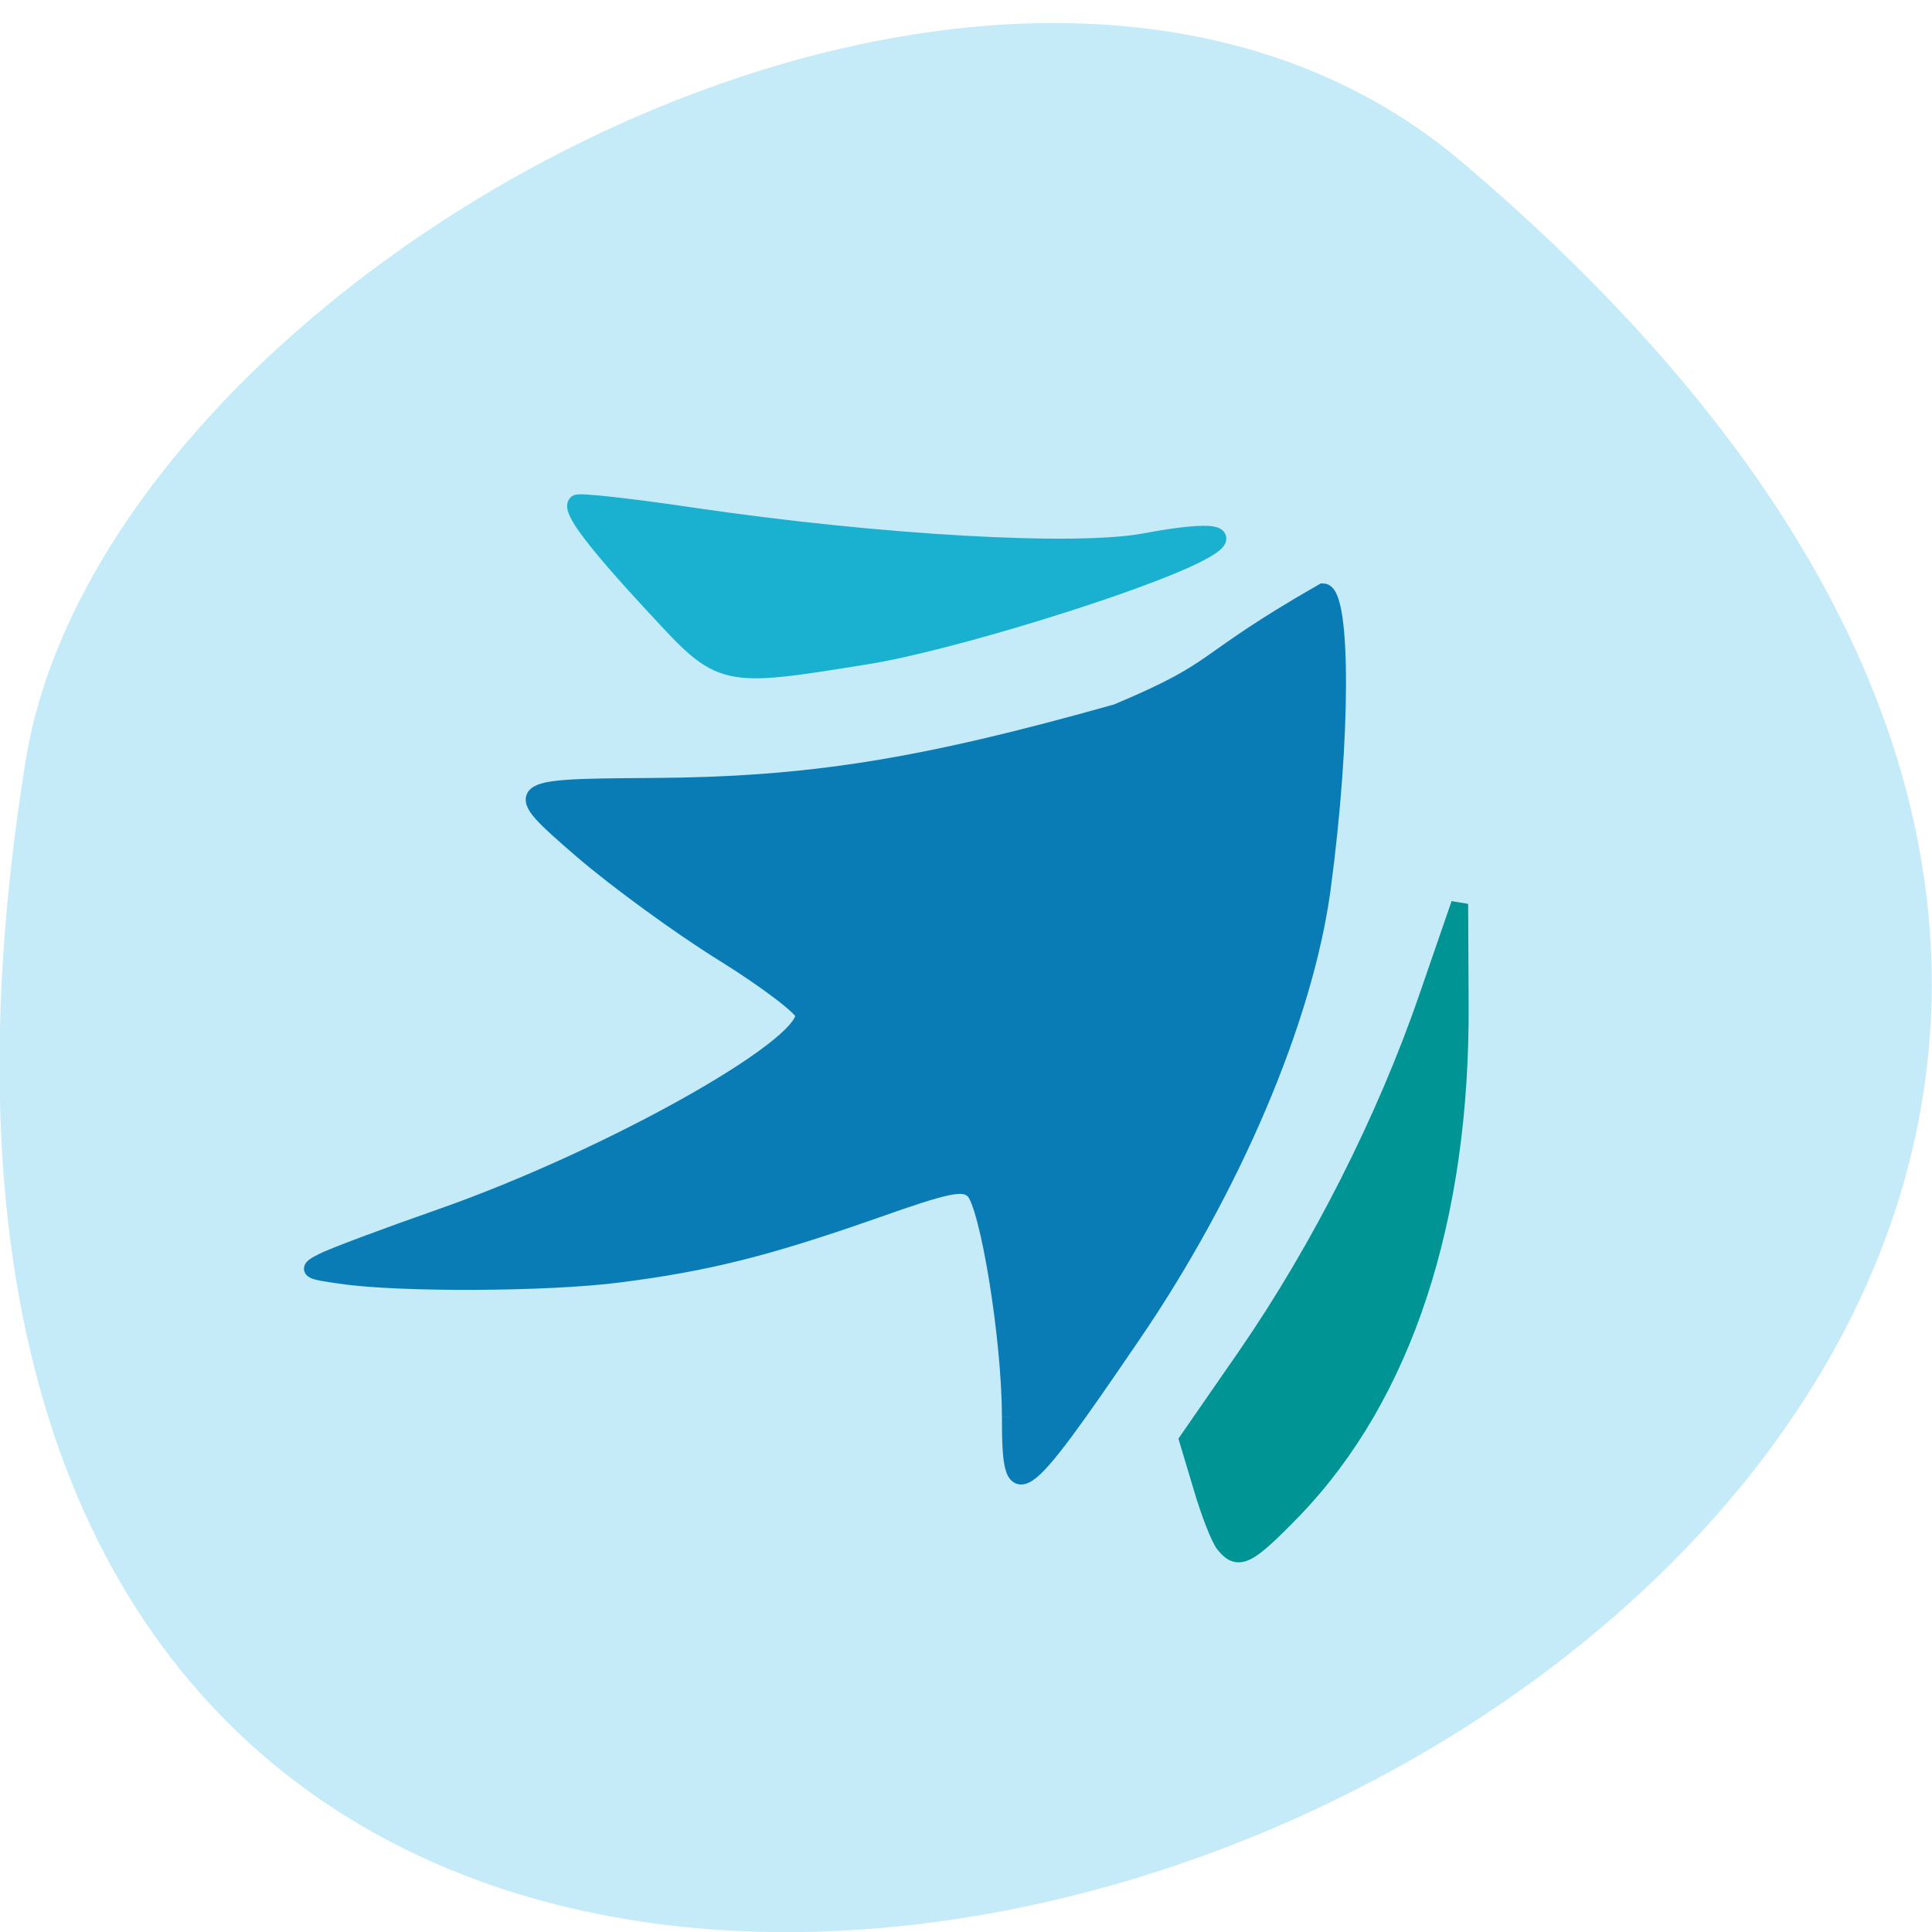 <svg xmlns="http://www.w3.org/2000/svg" viewBox="0 0 16 16"><path d="m 12.11 1.344 c 14.09 11.945 -14.871 23.43 -11.898 4.957 c 0.652 -4.051 8.105 -8.176 11.898 -4.957" fill="#c5ebf9"/><g transform="matrix(0.062 0 0 0.062 0.621 -0.124)"><path d="m 153.51 208.3 c -0.625 -0.75 -2 -4.25 -3 -7.688 l -1.875 -6.25 l 7.875 -11.375 c 9.813 -14.25 18.563 -31.563 24.13 -47.75 l 4.313 -12.5 l 0.063 13.313 c 0.188 28.875 -7.563 52.38 -22.25 67.63 c -6.188 6.375 -7.375 6.938 -9.25 4.625" fill="#009494" stroke="#009494" stroke-width="2.275"/><path d="m 124.88 191.24 c 0 -10.5 -2.938 -28.313 -4.875 -30.19 c -1.375 -1.25 -3.25 -0.875 -13.5 2.75 c -14.12 4.938 -22.06 6.938 -33.813 8.438 c -9.563 1.25 -29.5 1.313 -37.06 0.188 c -4.625 -0.625 -4.813 -0.813 -2.625 -1.938 c 1.313 -0.688 8.5 -3.375 16 -6 c 21.875 -7.688 48.31 -22.375 48.31 -26.938 c 0 -0.813 -4.813 -4.5 -10.75 -8.188 c -5.938 -3.688 -14.375 -9.875 -18.875 -13.75 c -9.75 -8.438 -9.688 -8.5 9.313 -8.625 c 21.06 -0.125 35.938 -2.5 62.13 -9.875 c 14.438 -6.06 10.438 -6.313 27.563 -16.12 c 2.688 0 2.688 19.625 -0.063 39.875 c -2.375 17.313 -12 39.938 -25.313 59.44 c -15.375 22.563 -16.438 23.25 -16.438 10.938" fill="#0a7cb5" stroke="#0a7cb5" stroke-width="2.139"/><path d="m 77.57 83.17 c -8.06 -8.688 -11.438 -13.12 -10.563 -13.938 c 0.25 -0.313 7.375 0.5 15.813 1.75 c 24.688 3.625 51 5.125 60.13 3.375 c 9.375 -1.75 12.313 -1.125 7.25 1.5 c -7.75 4.063 -33.688 12.06 -44.5 13.75 c -19.313 3.125 -19.313 3.125 -28.12 -6.438" fill="#1ab1d1" stroke="#1ab1d1" stroke-width="2.275"/></g></svg>
